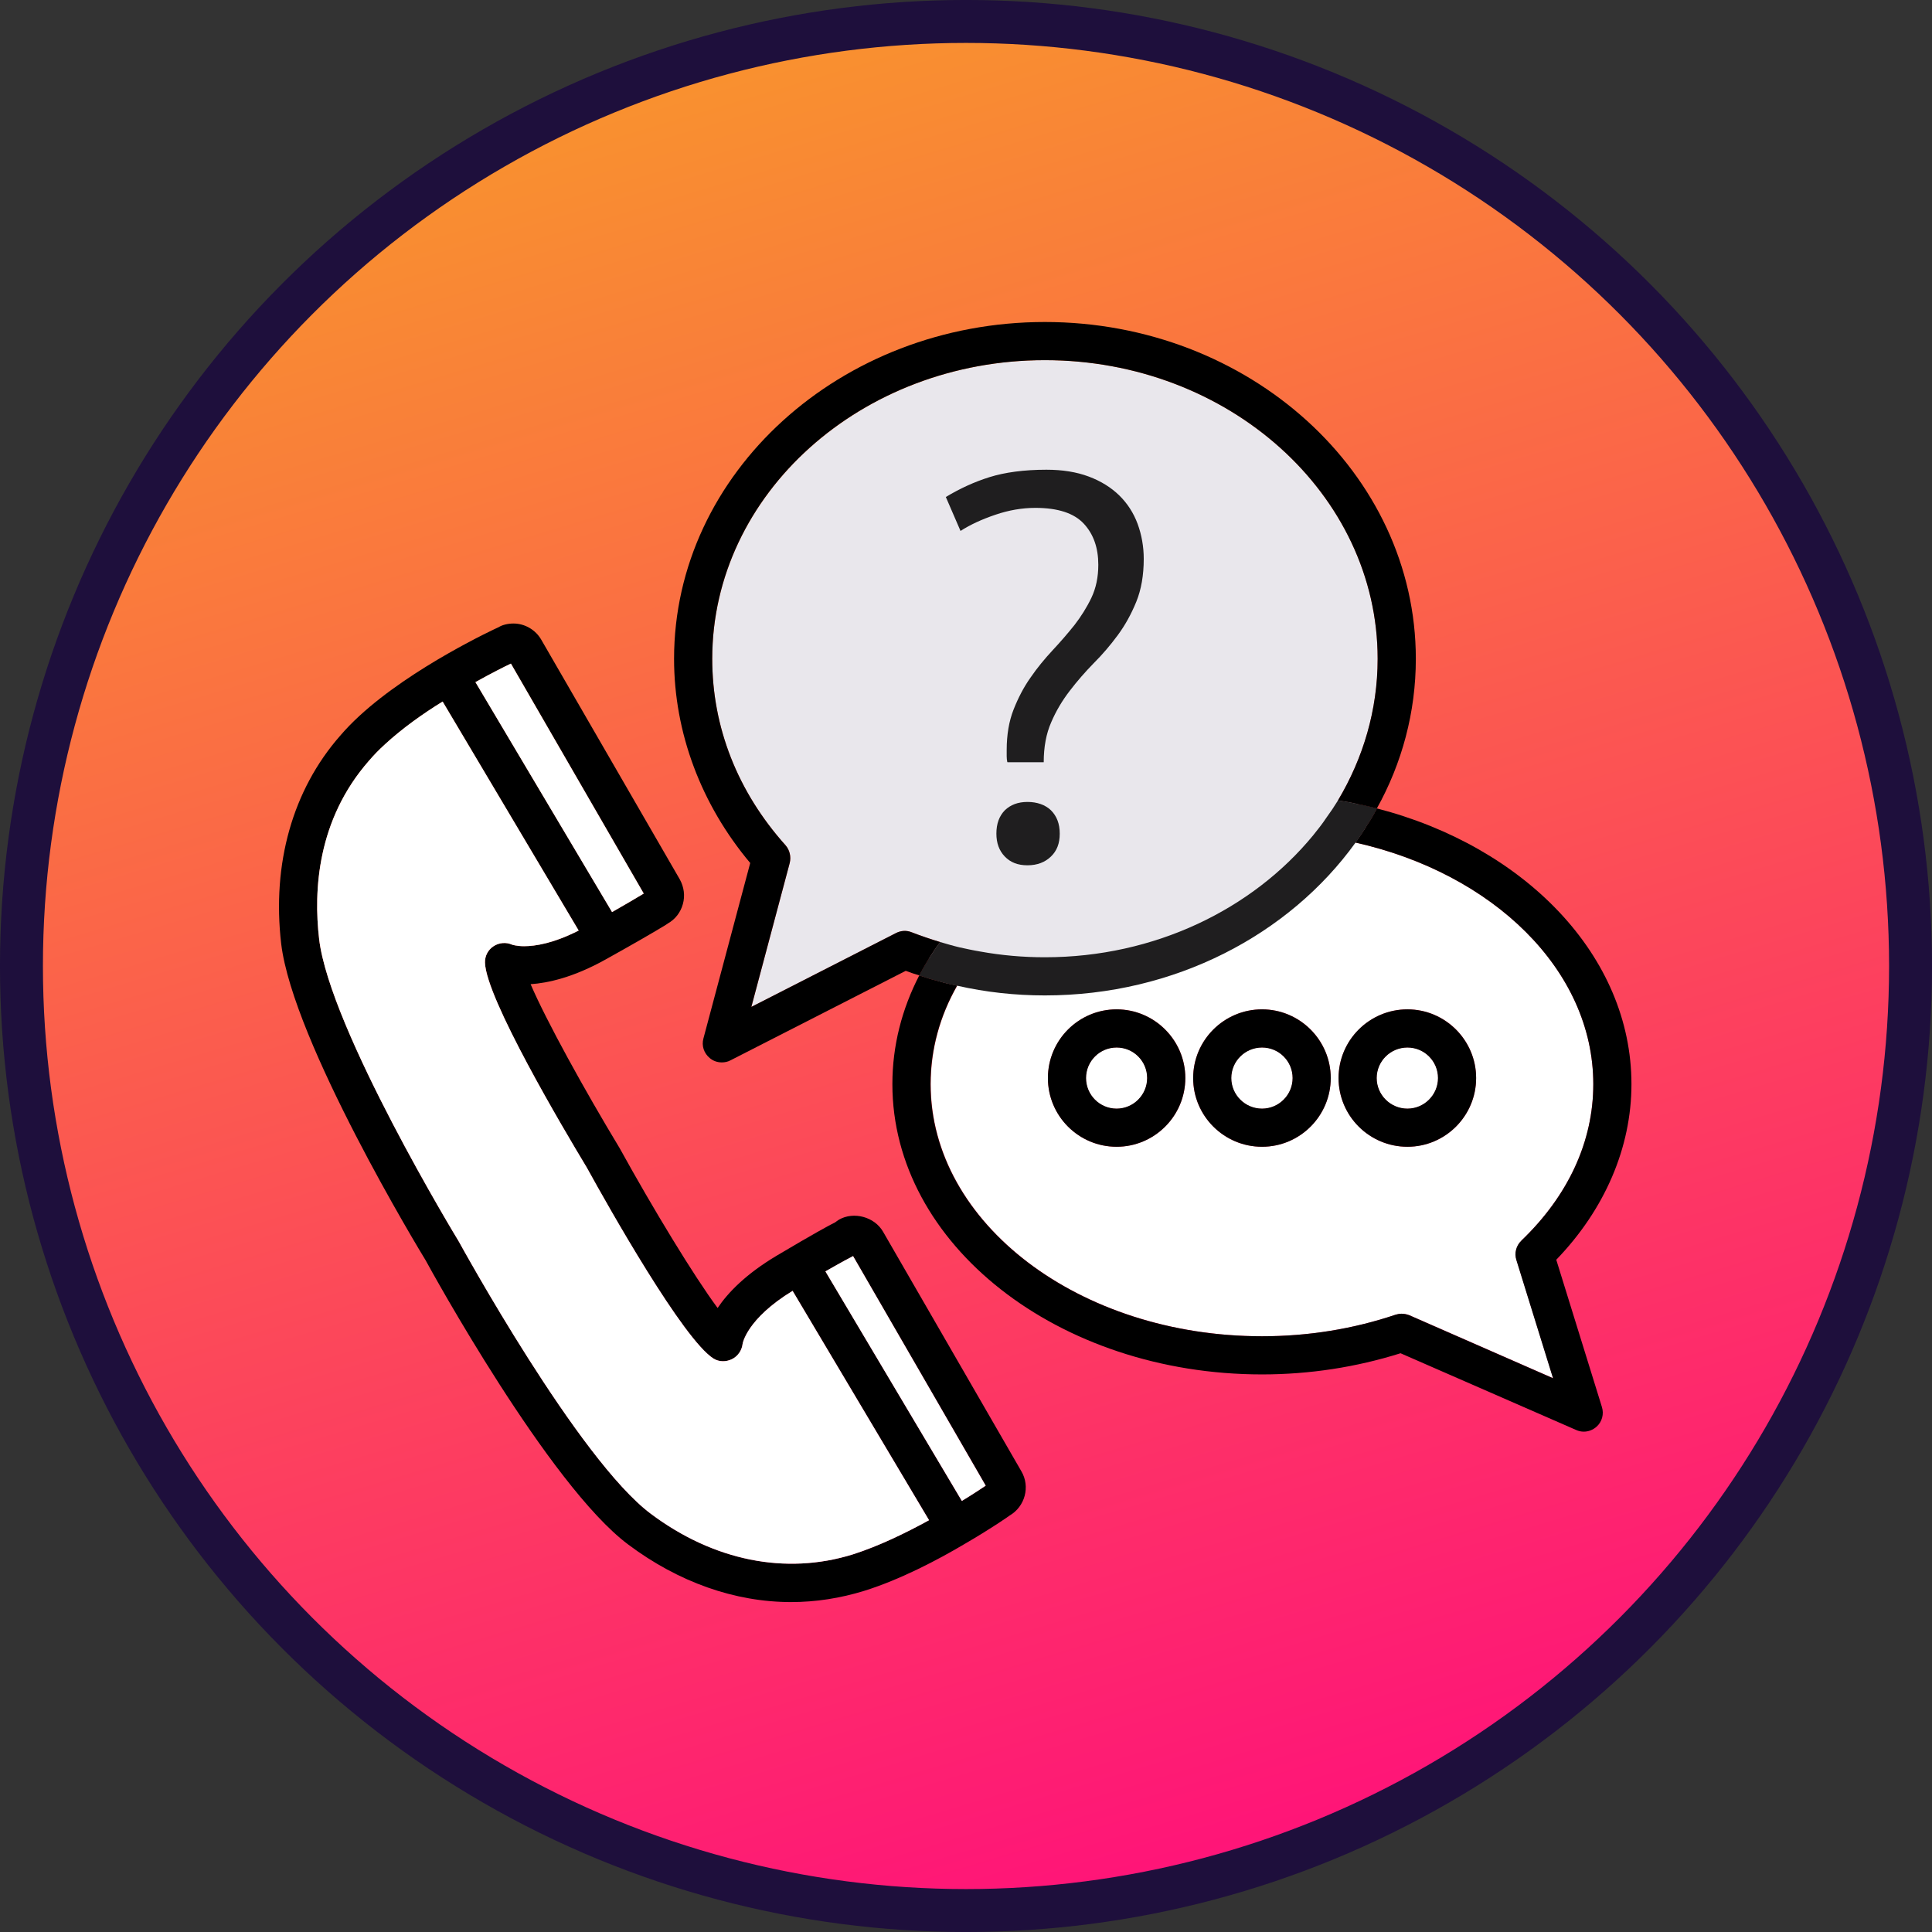 <svg width="48" height="48" viewBox="0 0 48 48" fill="none" xmlns="http://www.w3.org/2000/svg">
<rect x="0" y="0" width="48" height="48" fill="#333333" stroke="none"/>
<circle cx="24" cy="24" r="23.467" fill="url(#paint0_linear_145_5657)" stroke="#1E0F3C" stroke-width="1.067"/>
<g clip-path="url(#clip0_145_5657)">
<path d="M27.742 27.543C28.161 27.543 28.5 27.203 28.5 26.784C28.5 26.365 28.161 26.026 27.742 26.026C27.323 26.026 26.983 26.365 26.983 26.784C26.983 27.203 27.323 27.543 27.742 27.543Z" fill="white"/>
<path d="M31.355 26.026C30.933 26.026 30.591 26.367 30.591 26.784C30.591 27.201 30.933 27.543 31.355 27.543C31.776 27.543 32.113 27.201 32.113 26.784C32.113 26.367 31.772 26.026 31.355 26.026ZM31.355 26.026C30.933 26.026 30.591 26.367 30.591 26.784C30.591 27.201 30.933 27.543 31.355 27.543C31.776 27.543 32.113 27.201 32.113 26.784C32.113 26.367 31.772 26.026 31.355 26.026ZM37.798 30.823C38.964 29.705 39.585 28.358 39.585 26.936C39.585 24.096 37.087 21.697 33.678 20.934C33.777 20.796 33.872 20.654 33.957 20.512C33.796 20.469 33.635 20.436 33.469 20.407C33.298 20.369 33.128 20.341 32.952 20.317C32.435 20.241 31.9 20.203 31.355 20.203C28.15 20.203 25.352 21.541 23.84 23.537C23.736 23.669 23.636 23.807 23.551 23.949C23.465 24.086 23.38 24.229 23.304 24.371C23.461 24.418 23.622 24.456 23.783 24.489C23.356 25.238 23.124 26.068 23.124 26.936C23.124 30.387 26.817 33.199 31.359 33.199C32.507 33.199 33.621 33.019 34.678 32.663C34.725 32.649 34.778 32.639 34.825 32.639C34.891 32.639 34.958 32.654 35.019 32.677L38.589 34.242L37.679 31.307C37.622 31.132 37.674 30.947 37.802 30.823H37.798ZM27.742 28.491C26.798 28.491 26.035 27.723 26.035 26.784C26.035 25.845 26.798 25.077 27.742 25.077C28.685 25.077 29.449 25.841 29.449 26.784C29.449 27.728 28.681 28.491 27.742 28.491ZM31.355 28.491C30.411 28.491 29.643 27.723 29.643 26.784C29.643 25.845 30.411 25.077 31.355 25.077C32.298 25.077 33.061 25.841 33.061 26.784C33.061 27.728 32.293 28.491 31.355 28.491ZM34.967 28.491C34.024 28.491 33.256 27.723 33.256 26.784C33.256 25.845 34.024 25.077 34.967 25.077C35.911 25.077 36.674 25.841 36.674 26.784C36.674 27.728 35.906 28.491 34.967 28.491ZM34.967 26.026C34.545 26.026 34.204 26.367 34.204 26.784C34.204 27.201 34.545 27.543 34.967 27.543C35.389 27.543 35.726 27.201 35.726 26.784C35.726 26.367 35.384 26.026 34.967 26.026ZM31.355 26.026C30.933 26.026 30.591 26.367 30.591 26.784C30.591 27.201 30.933 27.543 31.355 27.543C31.776 27.543 32.113 27.201 32.113 26.784C32.113 26.367 31.772 26.026 31.355 26.026Z" fill="white"/>
<path d="M33.73 19.976C33.569 19.938 33.408 19.91 33.242 19.886C32.635 19.782 32 19.729 31.355 19.729C29.487 19.729 27.752 20.166 26.301 20.924C25.974 21.095 25.656 21.28 25.362 21.484H25.357C24.556 22.029 23.878 22.674 23.357 23.404C23.257 23.537 23.167 23.674 23.082 23.811C22.996 23.949 22.916 24.091 22.84 24.233C22.992 24.285 23.143 24.333 23.3 24.371C23.456 24.418 23.617 24.456 23.779 24.489C23.859 24.342 23.945 24.2 24.044 24.063C24.139 23.921 24.243 23.778 24.357 23.641C25.808 21.863 28.401 20.678 31.355 20.678C31.786 20.678 32.213 20.701 32.625 20.753C32.806 20.772 32.986 20.801 33.166 20.834C33.337 20.858 33.507 20.891 33.678 20.934C33.778 20.796 33.872 20.654 33.958 20.512C34.053 20.374 34.133 20.232 34.209 20.085C34.053 20.047 33.891 20.009 33.73 19.976Z" fill="#1F1E1F"/>
<path d="M39.798 34.953C39.855 35.133 39.803 35.323 39.666 35.446C39.575 35.527 39.462 35.569 39.348 35.569C39.281 35.569 39.22 35.555 39.158 35.527L34.796 33.621C33.697 33.967 32.54 34.147 31.354 34.147C26.291 34.147 22.171 30.914 22.171 26.936C22.171 25.978 22.408 25.068 22.839 24.233C22.991 24.286 23.143 24.333 23.299 24.371C23.456 24.418 23.617 24.456 23.778 24.489C23.351 25.239 23.119 26.068 23.119 26.936C23.119 30.387 26.812 33.199 31.354 33.199C32.502 33.199 33.616 33.019 34.673 32.663C34.721 32.649 34.773 32.639 34.82 32.639C34.886 32.639 34.953 32.654 35.014 32.677L38.584 34.242L37.674 31.307C37.617 31.132 37.669 30.947 37.797 30.824C38.964 29.705 39.585 28.358 39.585 26.936C39.585 24.096 37.086 21.697 33.678 20.934C33.777 20.796 33.872 20.654 33.957 20.512C34.052 20.374 34.133 20.232 34.209 20.085C37.878 21.033 40.533 23.745 40.533 26.936C40.533 28.51 39.869 30.051 38.665 31.298L39.798 34.953Z" fill="black"/>
<path d="M27.742 27.543C28.161 27.543 28.5 27.203 28.5 26.784C28.5 26.365 28.161 26.026 27.742 26.026C27.323 26.026 26.983 26.365 26.983 26.784C26.983 27.203 27.323 27.543 27.742 27.543Z" fill="white"/>
<path d="M27.742 25.077C26.799 25.077 26.035 25.841 26.035 26.784C26.035 27.728 26.799 28.491 27.742 28.491C28.685 28.491 29.449 27.723 29.449 26.784C29.449 25.845 28.681 25.077 27.742 25.077ZM27.742 27.543C27.32 27.543 26.983 27.201 26.983 26.784C26.983 26.367 27.32 26.026 27.742 26.026C28.164 26.026 28.5 26.367 28.5 26.784C28.5 27.201 28.159 27.543 27.742 27.543Z" fill="black"/>
<path d="M32.114 26.784C32.114 27.201 31.772 27.543 31.355 27.543C30.938 27.543 30.592 27.201 30.592 26.784C30.592 26.367 30.933 26.026 31.355 26.026C31.777 26.026 32.114 26.367 32.114 26.784Z" fill="white"/>
<path d="M31.355 25.077C30.412 25.077 29.644 25.841 29.644 26.784C29.644 27.728 30.412 28.491 31.355 28.491C32.299 28.491 33.062 27.723 33.062 26.784C33.062 25.845 32.294 25.077 31.355 25.077ZM31.355 27.543C30.933 27.543 30.592 27.201 30.592 26.784C30.592 26.367 30.933 26.026 31.355 26.026C31.777 26.026 32.114 26.367 32.114 26.784C32.114 27.201 31.772 27.543 31.355 27.543Z" fill="black"/>
<path d="M35.726 26.784C35.726 27.201 35.385 27.543 34.967 27.543C34.55 27.543 34.204 27.201 34.204 26.784C34.204 26.367 34.545 26.026 34.967 26.026C35.389 26.026 35.726 26.367 35.726 26.784Z" fill="white"/>
<path d="M34.967 25.077C34.024 25.077 33.256 25.841 33.256 26.784C33.256 27.728 34.024 28.491 34.967 28.491C35.911 28.491 36.674 27.723 36.674 26.784C36.674 25.845 35.906 25.077 34.967 25.077ZM34.967 27.543C34.545 27.543 34.204 27.201 34.204 26.784C34.204 26.367 34.545 26.026 34.967 26.026C35.389 26.026 35.726 26.367 35.726 26.784C35.726 27.201 35.385 27.543 34.967 27.543Z" fill="black"/>
<path d="M25.377 36.556L21.939 30.601C21.726 30.231 21.209 30.093 20.844 30.302C20.806 30.326 20.778 30.349 20.749 30.369C20.598 30.444 20.204 30.658 19.303 31.193C18.521 31.658 18.08 32.123 17.829 32.497C17.241 31.705 16.226 30.032 15.397 28.529C14.515 27.069 13.571 25.357 13.183 24.452C13.609 24.423 14.245 24.286 15.051 23.835C15.757 23.442 16.25 23.157 16.535 22.982L16.591 22.944C16.776 22.84 16.909 22.669 16.966 22.46C17.023 22.256 16.994 22.038 16.89 21.849L13.448 15.894C13.306 15.647 13.04 15.491 12.756 15.491C12.614 15.491 12.471 15.529 12.391 15.581C12.306 15.619 10.253 16.567 8.925 17.79C8.75 17.952 8.593 18.113 8.451 18.279C7.27 19.625 6.754 21.46 6.986 23.447C7.275 25.879 10.452 31.113 10.575 31.312C10.698 31.54 13.643 36.906 15.605 38.371C16.857 39.31 18.26 39.803 19.654 39.803C20.266 39.803 20.877 39.708 21.475 39.523C22.366 39.244 23.291 38.76 23.978 38.352C24.623 37.978 25.064 37.67 25.087 37.651C25.467 37.428 25.599 36.935 25.377 36.556ZM12.694 16.487L15.994 22.2C15.823 22.304 15.558 22.46 15.207 22.66L11.812 16.947C12.206 16.728 12.524 16.567 12.694 16.487ZM21.19 38.618C19.517 39.139 17.729 38.774 16.174 37.613C14.373 36.271 11.438 30.914 11.395 30.838C11.362 30.786 8.195 25.566 7.929 23.333C7.787 22.124 7.882 20.365 9.167 18.9C9.285 18.762 9.418 18.625 9.57 18.487C9.992 18.099 10.504 17.733 10.997 17.43L14.377 23.119C13.752 23.437 13.301 23.508 13.021 23.508C12.832 23.508 12.723 23.47 12.723 23.47C12.576 23.404 12.4 23.418 12.263 23.508C12.125 23.598 12.045 23.75 12.05 23.916C12.073 24.798 13.998 28.045 14.576 29.003C15.126 30.003 16.98 33.289 17.729 33.754C17.867 33.839 18.037 33.839 18.184 33.768C18.331 33.697 18.431 33.55 18.45 33.389C18.45 33.384 18.545 32.772 19.692 32.071L23.082 37.769C22.503 38.087 21.83 38.414 21.19 38.618ZM23.897 37.29L20.508 31.587C20.93 31.345 21.129 31.241 21.195 31.208L24.49 36.911C24.381 36.982 24.172 37.124 23.897 37.29Z" fill="black"/>
<path d="M24.489 36.911C24.38 36.982 24.172 37.124 23.897 37.29L20.507 31.587C20.929 31.345 21.128 31.241 21.194 31.207L24.489 36.911Z" fill="white"/>
<path d="M15.993 22.2C15.822 22.304 15.557 22.46 15.206 22.66L11.812 16.947C12.205 16.728 12.523 16.567 12.693 16.487L15.993 22.2Z" fill="white"/>
<path d="M23.082 37.769C22.503 38.087 21.83 38.414 21.19 38.618C19.517 39.139 17.729 38.774 16.174 37.613C14.372 36.271 11.438 30.914 11.395 30.838C11.362 30.786 8.195 25.566 7.929 23.333C7.787 22.124 7.882 20.365 9.167 18.9C9.285 18.762 9.418 18.625 9.57 18.487C9.992 18.099 10.504 17.733 10.997 17.43L14.377 23.119C13.751 23.437 13.301 23.508 13.021 23.508C12.832 23.508 12.723 23.47 12.723 23.47C12.576 23.404 12.4 23.418 12.263 23.508C12.125 23.598 12.045 23.75 12.049 23.916C12.073 24.798 13.998 28.045 14.576 29.003C15.126 30.003 16.98 33.289 17.729 33.754C17.867 33.839 18.037 33.839 18.184 33.768C18.331 33.697 18.431 33.55 18.45 33.389C18.45 33.384 18.545 32.772 19.692 32.071L23.082 37.769Z" fill="white"/>
<path d="M33.242 19.886C33.408 19.91 33.569 19.938 33.731 19.976C33.65 20.123 33.565 20.265 33.47 20.407C33.375 20.554 33.271 20.697 33.166 20.834C31.588 22.901 28.947 24.257 25.96 24.257C25.301 24.257 24.661 24.191 24.045 24.063C23.879 24.03 23.713 23.992 23.552 23.949C23.395 23.911 23.239 23.864 23.082 23.811C23.168 23.674 23.258 23.537 23.357 23.404C23.12 23.333 22.883 23.252 22.651 23.162C22.523 23.11 22.385 23.119 22.262 23.181L18.668 25.016L19.621 21.441C19.659 21.285 19.621 21.119 19.517 21C18.327 19.673 17.696 18.07 17.696 16.368C17.696 12.277 21.404 8.948 25.96 8.948C30.516 8.948 34.228 12.277 34.228 16.368C34.228 17.639 33.868 18.838 33.242 19.886Z" fill="#E9E7EC"/>
<path d="M33.73 19.976C33.569 19.938 33.408 19.91 33.242 19.886C33.152 20.033 33.057 20.175 32.953 20.317C32.853 20.469 32.739 20.611 32.625 20.753C31.118 22.588 28.69 23.783 25.959 23.783C25.419 23.783 24.883 23.736 24.357 23.641C24.182 23.612 24.011 23.574 23.84 23.537C23.679 23.499 23.518 23.451 23.357 23.404C23.257 23.537 23.167 23.674 23.082 23.811C22.996 23.949 22.916 24.091 22.84 24.233C22.992 24.286 23.143 24.333 23.3 24.371C23.456 24.418 23.617 24.456 23.779 24.489C24.49 24.651 25.22 24.731 25.959 24.731C29.188 24.731 32.033 23.219 33.678 20.934C33.778 20.796 33.872 20.654 33.958 20.512C34.053 20.374 34.133 20.232 34.209 20.085C34.053 20.047 33.891 20.009 33.73 19.976Z" fill="#1F1E1F"/>
<path d="M35.176 16.368C35.176 17.7 34.83 18.966 34.208 20.085C34.052 20.047 33.891 20.009 33.73 19.976C33.568 19.938 33.407 19.91 33.241 19.886C33.867 18.838 34.227 17.639 34.227 16.368C34.227 12.276 30.52 8.948 25.959 8.948C21.398 8.948 17.695 12.276 17.695 16.368C17.695 18.07 18.326 19.672 19.516 21C19.62 21.119 19.658 21.285 19.62 21.441L18.667 25.016L22.261 23.181C22.384 23.119 22.522 23.11 22.65 23.162C22.882 23.252 23.119 23.333 23.356 23.404C23.257 23.537 23.166 23.674 23.081 23.811C22.996 23.949 22.915 24.091 22.839 24.233C22.726 24.2 22.612 24.162 22.503 24.12L18.15 26.343C18.079 26.381 18.008 26.395 17.932 26.395C17.828 26.395 17.724 26.362 17.638 26.291C17.491 26.172 17.425 25.983 17.477 25.798L18.639 21.441C17.416 19.985 16.747 18.198 16.747 16.368C16.747 11.755 20.881 8 25.959 8C31.037 8 35.176 11.755 35.176 16.368Z" fill="black"/>
<path d="M25.026 18.933C25.016 18.886 25.011 18.838 25.011 18.786V18.634C25.011 18.255 25.068 17.918 25.182 17.629C25.296 17.34 25.433 17.074 25.604 16.833C25.77 16.591 25.955 16.368 26.149 16.159C26.344 15.951 26.524 15.742 26.695 15.529C26.86 15.315 27.003 15.088 27.116 14.851C27.23 14.609 27.287 14.339 27.287 14.031C27.287 13.613 27.169 13.272 26.927 13.011C26.685 12.751 26.287 12.618 25.723 12.618C25.395 12.618 25.064 12.675 24.732 12.788C24.395 12.902 24.106 13.035 23.864 13.191L23.499 12.348C23.845 12.139 24.205 11.973 24.585 11.854C24.964 11.736 25.438 11.67 25.998 11.67C26.396 11.67 26.747 11.726 27.05 11.84C27.354 11.954 27.605 12.111 27.809 12.31C28.012 12.509 28.164 12.746 28.264 13.016C28.363 13.286 28.416 13.58 28.416 13.884C28.416 14.291 28.354 14.647 28.231 14.95C28.107 15.254 27.956 15.529 27.771 15.78C27.586 16.031 27.387 16.264 27.173 16.477C26.96 16.695 26.761 16.923 26.576 17.165C26.391 17.406 26.235 17.667 26.116 17.947C25.993 18.227 25.931 18.558 25.931 18.938H25.035L25.026 18.933ZM24.755 20.711C24.755 20.464 24.826 20.275 24.964 20.132C25.106 19.995 25.291 19.924 25.528 19.924C25.765 19.924 25.969 19.995 26.111 20.132C26.254 20.275 26.329 20.464 26.329 20.711C26.329 20.957 26.258 21.137 26.111 21.28C25.964 21.422 25.77 21.498 25.528 21.498C25.286 21.498 25.106 21.427 24.964 21.28C24.822 21.133 24.755 20.943 24.755 20.711Z" fill="#1F1E1F"/>
</g>
<defs>
<linearGradient id="paint0_linear_145_5657" x1="24.337" y1="49.936" x2="9.523" y2="0.327" gradientUnits="userSpaceOnUse">
<stop stop-color="#FF0F7B"/>
<stop offset="1" stop-color="#F89B29"/>
</linearGradient>
<clipPath id="clip0_145_5657">
<rect width="33.6" height="31.803" fill="white" transform="translate(6.934 8)"/>
</clipPath>
</defs>
</svg>
